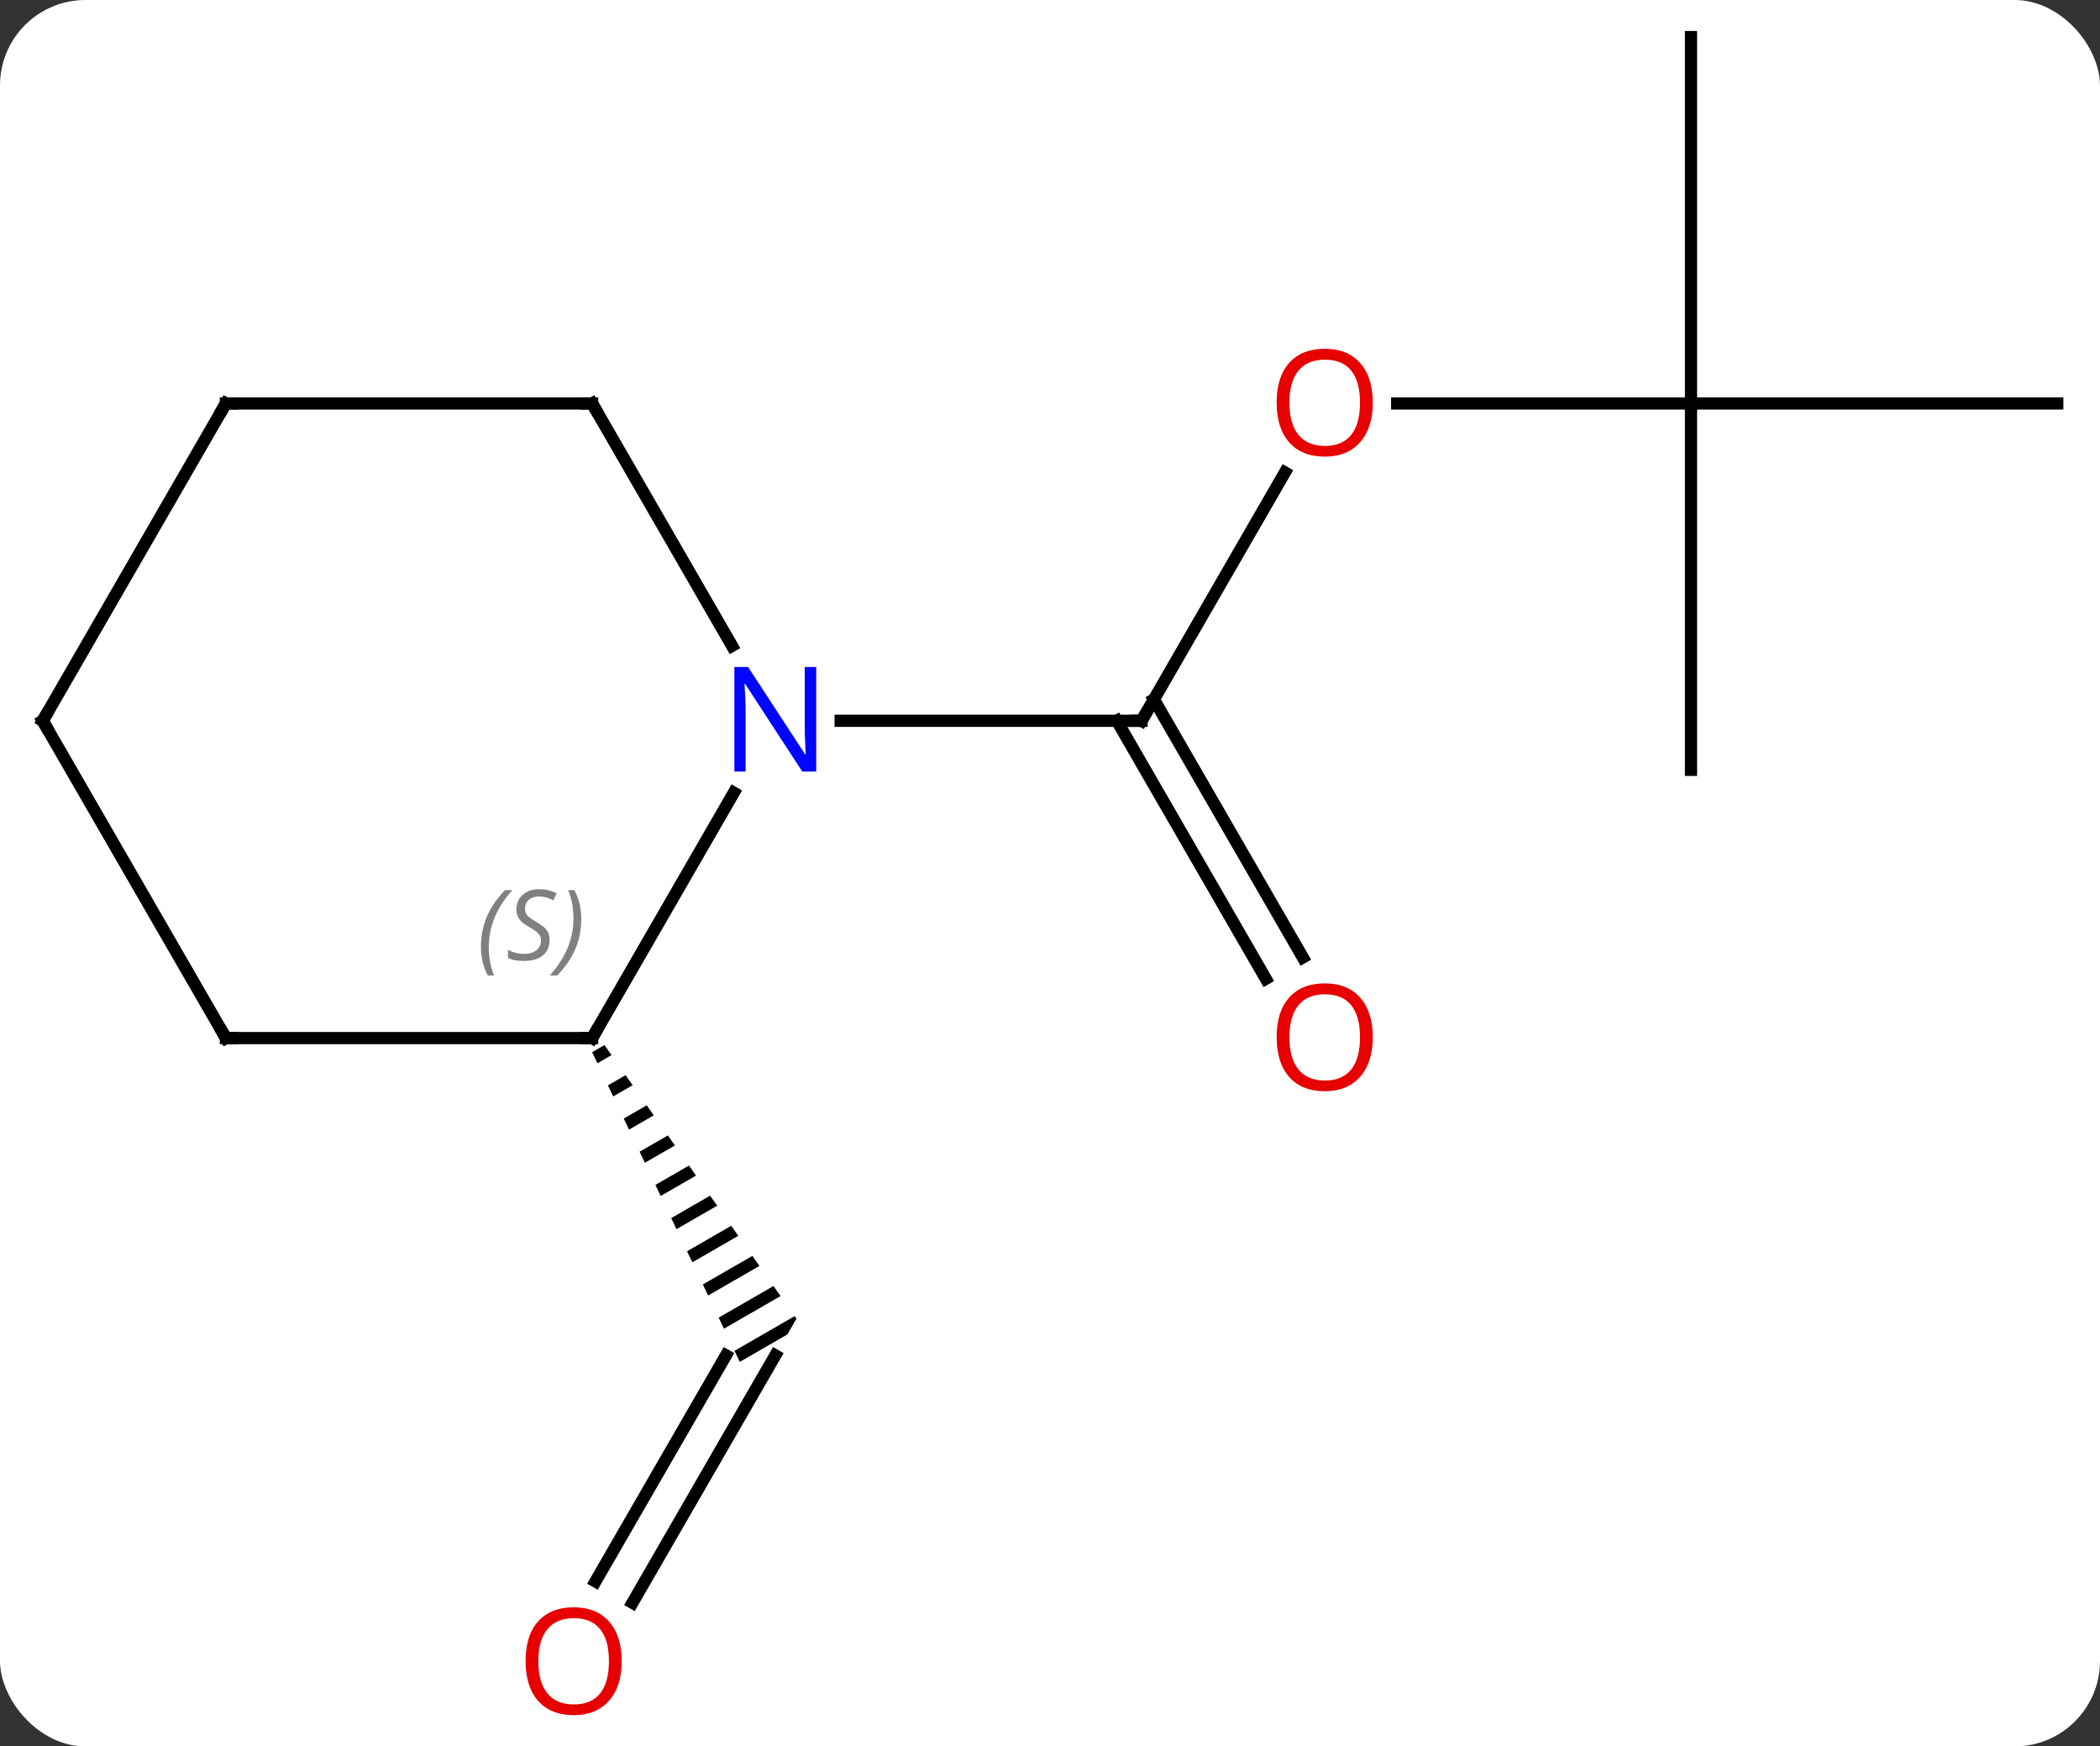 <svg width="172" viewBox="0 0 172 143" style="fill-opacity:1; color-rendering:auto; color-interpolation:auto; text-rendering:auto; stroke:black; stroke-linecap:square; stroke-miterlimit:10; shape-rendering:auto; stroke-opacity:1; fill:black; stroke-dasharray:none; font-weight:normal; stroke-width:1; font-family:'Open Sans'; font-style:normal; stroke-linejoin:miter; font-size:12; stroke-dashoffset:0; image-rendering:auto;" height="143" class="cas-substance-image" xmlns:xlink="http://www.w3.org/1999/xlink" xmlns="http://www.w3.org/2000/svg"><rect x="0" y="0" width="172" height="143" fill="#333333" stroke="none"/><svg class="cas-substance-single-component"><rect y="0" x="0" width="172" stroke="none" ry="7" rx="7" height="143" fill="white" class="cas-substance-group"/><svg y="0" x="0" width="172" viewBox="0 0 172 143" style="fill:black;" height="143" class="cas-substance-single-component-image"><svg><g><g transform="translate(86,70)" style="text-rendering:geometricPrecision; color-rendering:optimizeQuality; color-interpolation:linearRGB; stroke-linecap:butt; image-rendering:optimizeQuality;"><line y2="-31.315" y1="-10.98" x2="19.239" x1="7.5" style="fill:none;"/><line y2="10.147" y1="-10.98" x2="17.677" x1="5.479" style="fill:none;"/><line y2="8.397" y1="-12.73" x2="20.709" x1="8.51" style="fill:none;"/><line y2="-10.98" y1="-10.98" x2="-17.148" x1="7.5" style="fill:none;"/><line y2="-36.963" y1="-36.963" x2="52.5" x1="28.438" style="fill:none;"/><line y2="-6.963" y1="-36.963" x2="52.5" x1="52.5" style="fill:none;"/><line y2="-36.963" y1="-36.963" x2="82.5" x1="52.5" style="fill:none;"/><line y2="-66.963" y1="-36.963" x2="52.5" x1="52.5" style="fill:none;"/><line y2="61.241" y1="40.98" x2="-34.197" x1="-22.5" style="fill:none;"/><line y2="59.491" y1="40.98" x2="-37.228" x1="-26.541" style="fill:none;"/><path style="stroke:none;" d="M-36.49 15.572 L-37.501 16.155 L-37.501 16.155 L-37.069 17.061 L-35.913 16.394 L-35.913 16.394 L-36.49 15.572 ZM-34.76 18.038 L-36.206 18.872 L-35.774 19.778 L-34.183 18.86 L-34.183 18.86 L-34.76 18.038 ZM-33.029 20.505 L-34.91 21.589 L-34.478 22.495 L-32.453 21.327 L-33.029 20.505 ZM-31.299 22.971 L-33.614 24.306 L-33.182 25.212 L-33.182 25.212 L-30.722 23.793 L-30.722 23.793 L-31.299 22.971 ZM-29.569 25.437 L-32.319 27.023 L-31.887 27.929 L-28.992 26.259 L-28.992 26.259 L-29.569 25.437 ZM-27.838 27.903 L-31.023 29.74 L-31.023 29.74 L-30.591 30.645 L-30.591 30.645 L-27.261 28.725 L-27.261 28.725 L-27.838 27.903 ZM-26.108 30.369 L-29.727 32.457 L-29.727 32.457 L-29.295 33.362 L-29.295 33.362 L-25.531 31.192 L-25.531 31.192 L-26.108 30.369 ZM-24.377 32.836 L-28.432 35.174 L-28.432 35.174 L-28 36.079 L-28 36.079 L-23.8 33.658 L-23.8 33.658 L-24.377 32.836 ZM-22.647 35.302 L-27.136 37.891 L-27.136 37.891 L-26.704 38.796 L-26.704 38.796 L-22.07 36.124 L-22.07 36.124 L-22.647 35.302 ZM-20.916 37.768 L-25.84 40.608 L-25.84 40.608 L-25.408 41.513 L-25.408 41.513 L-21.51 39.265 L-21.51 39.265 L-20.768 37.98 L-20.768 37.98 L-20.768 37.98 L-20.768 37.98 L-20.916 37.768 Z"/><line y2="15" y1="-5.092" x2="-37.5" x1="-25.9" style="fill:none;"/><line y2="-36.963" y1="-17.118" x2="-37.5" x1="-26.044" style="fill:none;"/><line y2="15" y1="15" x2="-67.5" x1="-37.5" style="fill:none;"/><line y2="-36.963" y1="-36.963" x2="-67.5" x1="-37.5" style="fill:none;"/><line y2="-10.98" y1="15" x2="-82.5" x1="-67.5" style="fill:none;"/><line y2="-10.98" y1="-36.963" x2="-82.5" x1="-67.5" style="fill:none;"/><path style="fill:none; stroke-miterlimit:5;" d="M7.75 -11.413 L7.5 -10.98 L7 -10.98"/></g><g transform="translate(86,70)" style="stroke-linecap:butt; fill:rgb(230,0,0); text-rendering:geometricPrecision; color-rendering:optimizeQuality; image-rendering:optimizeQuality; font-family:'Open Sans'; stroke:rgb(230,0,0); color-interpolation:linearRGB; stroke-miterlimit:5;"><path style="stroke:none;" d="M26.438 -37.033 Q26.438 -34.971 25.398 -33.791 Q24.359 -32.611 22.516 -32.611 Q20.625 -32.611 19.594 -33.776 Q18.562 -34.94 18.562 -37.049 Q18.562 -39.143 19.594 -40.291 Q20.625 -41.44 22.516 -41.44 Q24.375 -41.44 25.406 -40.268 Q26.438 -39.096 26.438 -37.033 ZM19.609 -37.033 Q19.609 -35.299 20.352 -34.393 Q21.094 -33.486 22.516 -33.486 Q23.938 -33.486 24.664 -34.385 Q25.391 -35.283 25.391 -37.033 Q25.391 -38.768 24.664 -39.658 Q23.938 -40.549 22.516 -40.549 Q21.094 -40.549 20.352 -39.651 Q19.609 -38.752 19.609 -37.033 Z"/><path style="stroke:none;" d="M26.438 14.93 Q26.438 16.992 25.398 18.172 Q24.359 19.352 22.516 19.352 Q20.625 19.352 19.594 18.188 Q18.562 17.023 18.562 14.914 Q18.562 12.82 19.594 11.672 Q20.625 10.523 22.516 10.523 Q24.375 10.523 25.406 11.695 Q26.438 12.867 26.438 14.93 ZM19.609 14.93 Q19.609 16.664 20.352 17.57 Q21.094 18.477 22.516 18.477 Q23.938 18.477 24.664 17.578 Q25.391 16.68 25.391 14.93 Q25.391 13.195 24.664 12.305 Q23.938 11.414 22.516 11.414 Q21.094 11.414 20.352 12.312 Q19.609 13.211 19.609 14.93 Z"/><path transform="translate(-1.516,-0.875)" style="stroke:none;" d="M-33.562 66.893 Q-33.562 68.955 -34.602 70.135 Q-35.641 71.315 -37.484 71.315 Q-39.375 71.315 -40.406 70.15 Q-41.438 68.986 -41.438 66.877 Q-41.438 64.783 -40.406 63.635 Q-39.375 62.486 -37.484 62.486 Q-35.625 62.486 -34.594 63.658 Q-33.562 64.83 -33.562 66.893 ZM-40.391 66.893 Q-40.391 68.627 -39.648 69.533 Q-38.906 70.44 -37.484 70.44 Q-36.062 70.44 -35.336 69.541 Q-34.609 68.643 -34.609 66.893 Q-34.609 65.158 -35.336 64.268 Q-36.062 63.377 -37.484 63.377 Q-38.906 63.377 -39.648 64.275 Q-40.391 65.174 -40.391 66.893 Z"/></g><g transform="matrix(1,0,0,1,86,70)" style="stroke-linecap:butt; fill:rgb(0,5,255); text-rendering:geometricPrecision; color-rendering:optimizeQuality; image-rendering:optimizeQuality; font-family:'Open Sans'; stroke:rgb(0,5,255); color-interpolation:linearRGB; stroke-miterlimit:5;"><path style="stroke:none;" d="M-19.148 -6.824 L-20.289 -6.824 L-24.977 -14.011 L-25.023 -14.011 Q-24.93 -12.746 -24.93 -11.699 L-24.93 -6.824 L-25.852 -6.824 L-25.852 -15.386 L-24.727 -15.386 L-20.055 -8.23 L-20.008 -8.23 Q-20.008 -8.386 -20.055 -9.246 Q-20.102 -10.105 -20.086 -10.48 L-20.086 -15.386 L-19.148 -15.386 L-19.148 -6.824 Z"/><path style="fill:none; stroke:black;" d="M-37.25 14.567 L-37.5 15 L-38 15"/></g><g transform="matrix(1,0,0,1,86,70)" style="stroke-linecap:butt; font-size:8.4px; fill:gray; text-rendering:geometricPrecision; image-rendering:optimizeQuality; color-rendering:optimizeQuality; font-family:'Open Sans'; font-style:italic; stroke:gray; color-interpolation:linearRGB; stroke-miterlimit:5;"><path style="stroke:none;" d="M-46.608 7.543 Q-46.608 6.215 -46.139 5.09 Q-45.671 3.965 -44.639 2.886 L-44.03 2.886 Q-44.999 3.949 -45.483 5.121 Q-45.968 6.293 -45.968 7.527 Q-45.968 8.855 -45.53 9.871 L-46.046 9.871 Q-46.608 8.84 -46.608 7.543 ZM-40.986 6.949 Q-40.986 7.777 -41.533 8.23 Q-42.08 8.683 -43.08 8.683 Q-43.486 8.683 -43.798 8.629 Q-44.111 8.574 -44.392 8.433 L-44.392 7.777 Q-43.767 8.105 -43.064 8.105 Q-42.439 8.105 -42.064 7.808 Q-41.689 7.511 -41.689 6.996 Q-41.689 6.683 -41.892 6.457 Q-42.095 6.23 -42.658 5.902 Q-43.251 5.574 -43.478 5.246 Q-43.705 4.918 -43.705 4.465 Q-43.705 3.73 -43.189 3.269 Q-42.673 2.808 -41.83 2.808 Q-41.455 2.808 -41.119 2.886 Q-40.783 2.965 -40.408 3.136 L-40.673 3.73 Q-40.923 3.574 -41.244 3.488 Q-41.564 3.402 -41.83 3.402 Q-42.361 3.402 -42.681 3.676 Q-43.001 3.949 -43.001 4.418 Q-43.001 4.621 -42.931 4.769 Q-42.861 4.918 -42.72 5.051 Q-42.58 5.183 -42.158 5.433 Q-41.595 5.777 -41.392 5.972 Q-41.189 6.168 -41.087 6.402 Q-40.986 6.636 -40.986 6.949 ZM-38.391 5.23 Q-38.391 6.558 -38.868 7.691 Q-39.344 8.824 -40.36 9.871 L-40.969 9.871 Q-39.032 7.715 -39.032 5.23 Q-39.032 3.902 -39.469 2.886 L-38.954 2.886 Q-38.391 3.949 -38.391 5.23 Z"/><path style="fill:none; stroke:black;" d="M-37.25 -36.53 L-37.5 -36.963 L-38 -36.963"/><path style="fill:none; stroke:black;" d="M-67 15 L-67.5 15 L-67.75 14.567"/><path style="fill:none; stroke:black;" d="M-67 -36.963 L-67.5 -36.963 L-67.75 -36.53"/><path style="fill:none; stroke:black;" d="M-82.25 -10.547 L-82.5 -10.98 L-82.25 -11.413"/></g></g></svg></svg></svg></svg>